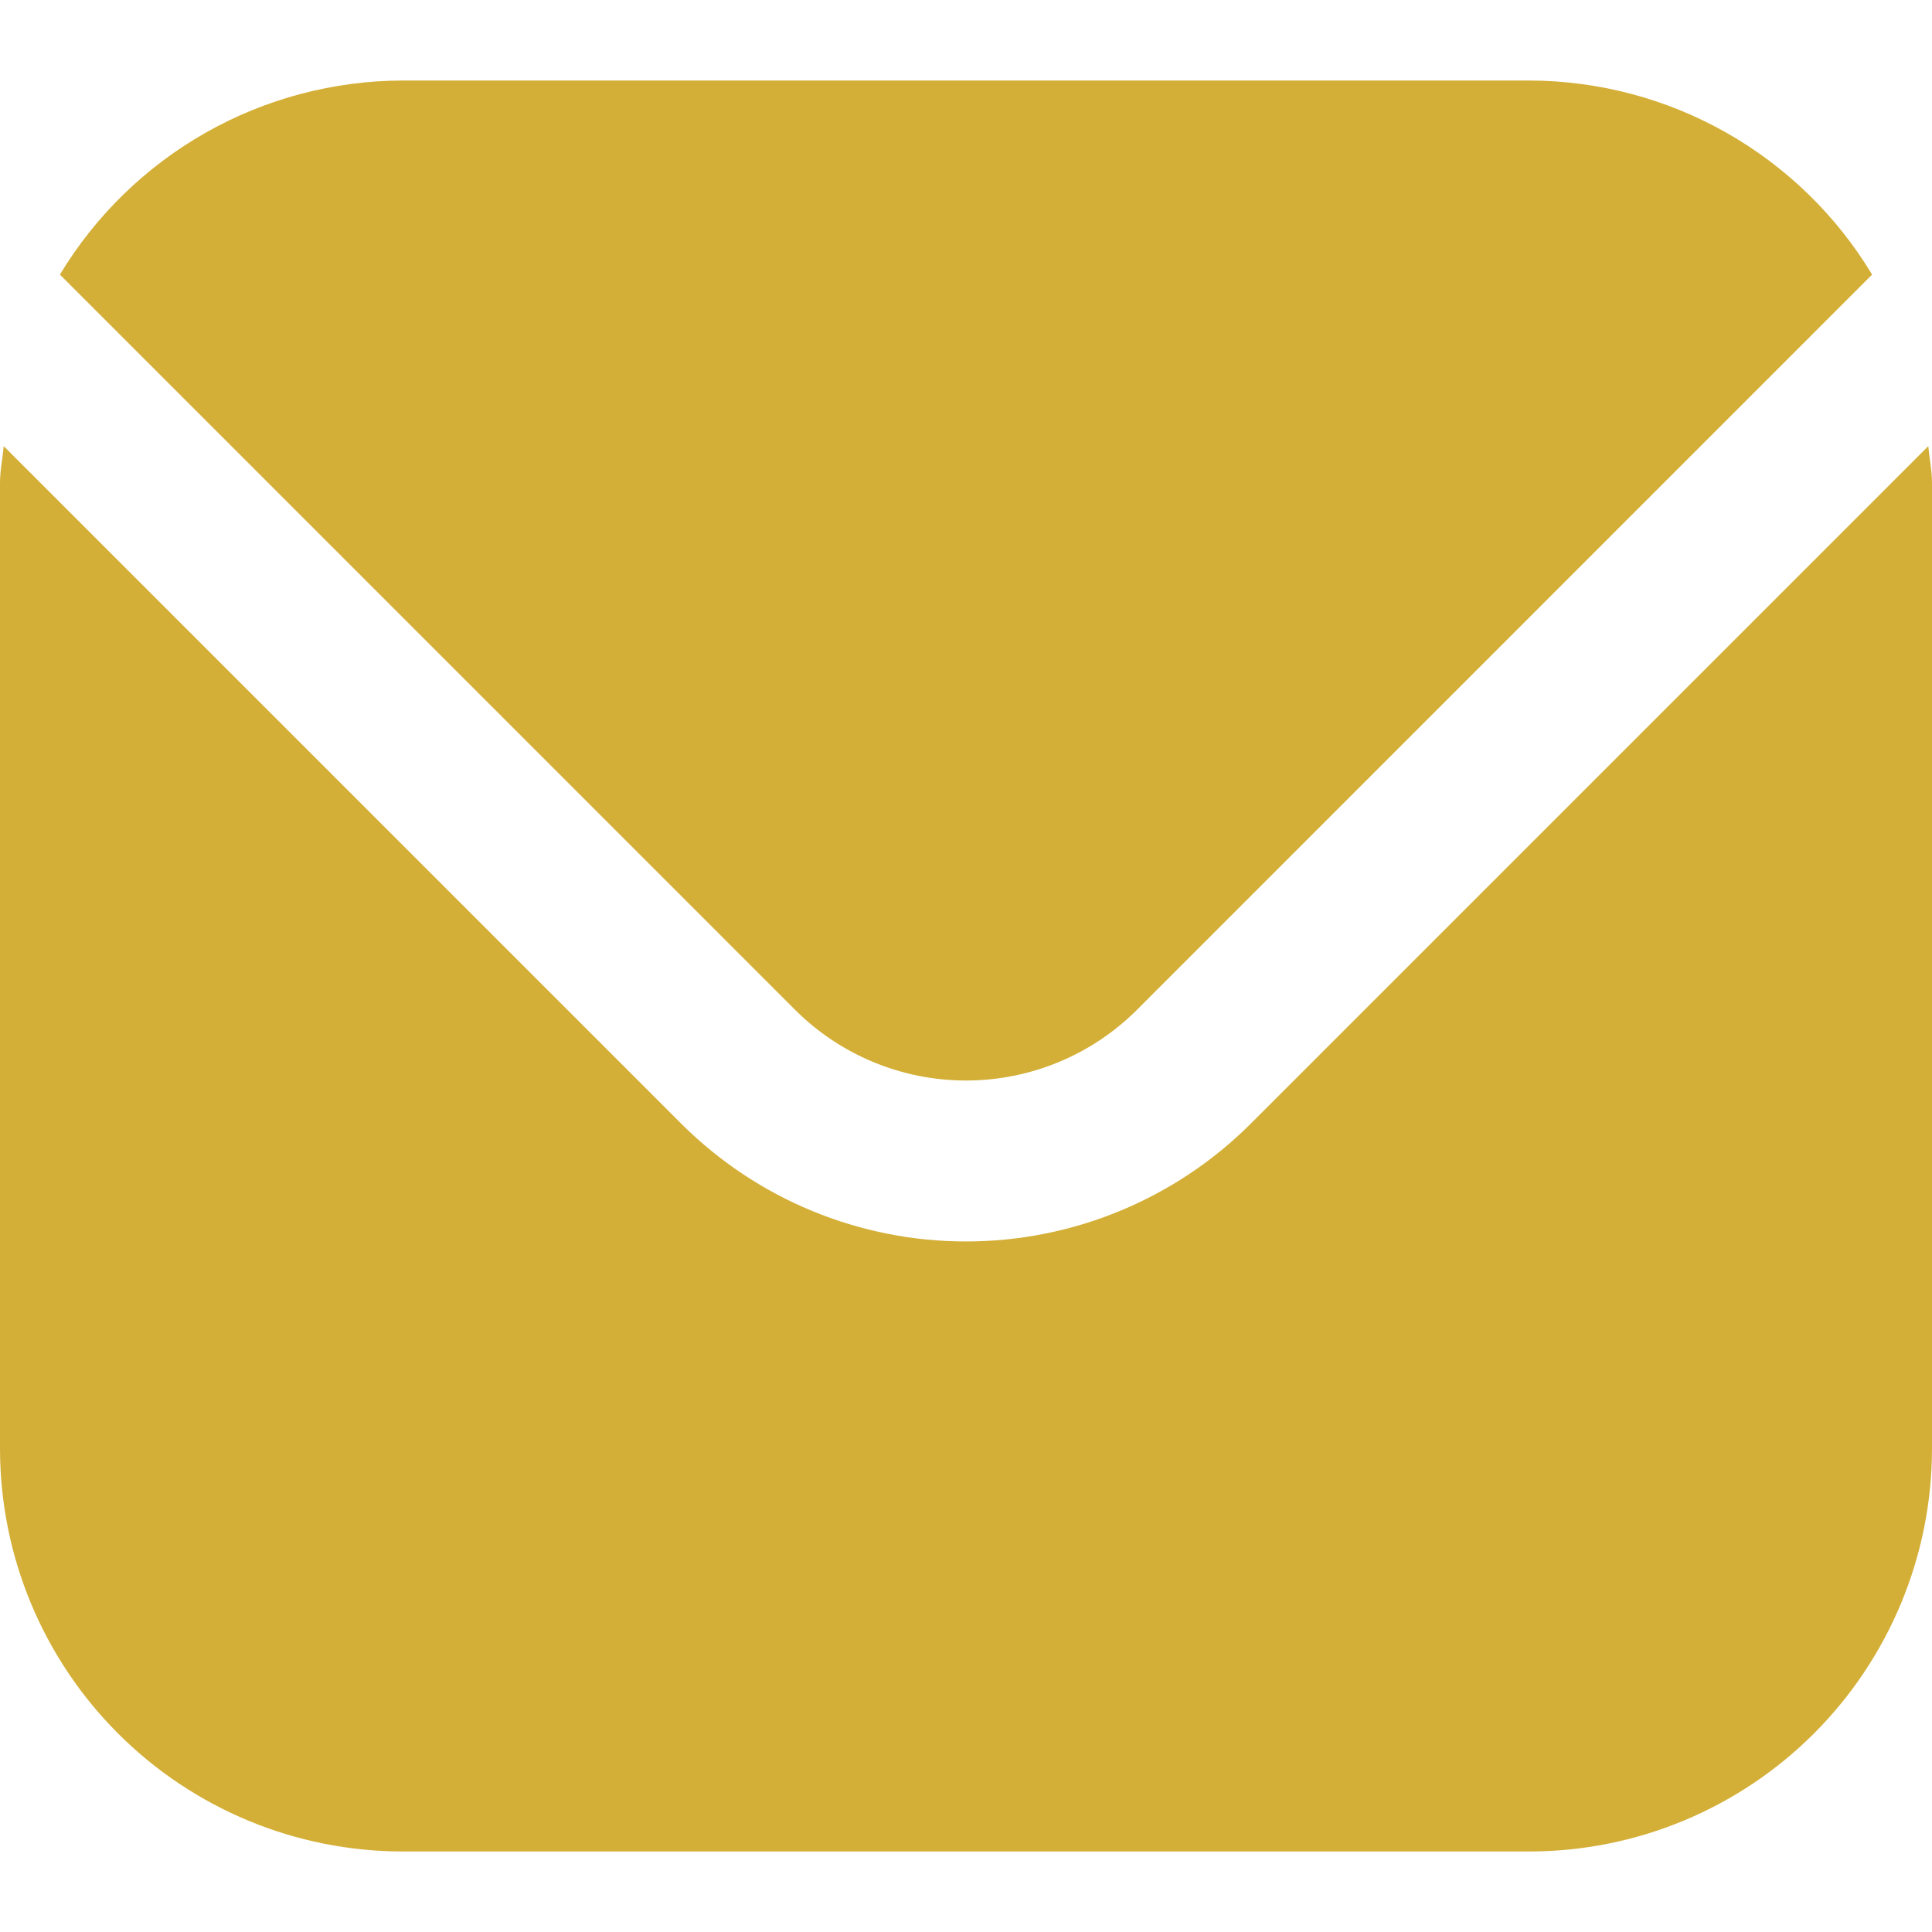 <svg width="40" height="40" viewBox="0 0 40 40" fill="none" xmlns="http://www.w3.org/2000/svg">
<g clip-path="url(#clip0_175_2767)">
<path d="M39.923 9.237L25.893 23.267C24.329 24.827 22.21 25.703 20 25.703C17.79 25.703 15.671 24.827 14.107 23.267L0.077 9.237C0.053 9.5 0 9.738 0 10V30C0.003 32.209 0.881 34.327 2.444 35.89C4.006 37.452 6.124 38.331 8.333 38.333H31.667C33.876 38.331 35.994 37.452 37.556 35.89C39.118 34.327 39.997 32.209 40 30V10C40 9.738 39.947 9.5 39.923 9.237Z" fill="#D4AF37"/>
<path d="M23.537 20.91L38.76 5.685C38.023 4.462 36.983 3.45 35.74 2.746C34.498 2.042 33.095 1.671 31.667 1.667H8.334C6.906 1.671 5.503 2.042 4.26 2.746C3.018 3.45 1.978 4.462 1.24 5.685L16.464 20.91C17.403 21.846 18.675 22.371 20 22.371C21.326 22.371 22.598 21.846 23.537 20.91Z" fill="#D4AF37"/>
</g>
<defs>
<clipPath id="clip0_175_2767">
<rect width="40" height="40" fill="white"/>
</clipPath>
</defs>
</svg>
